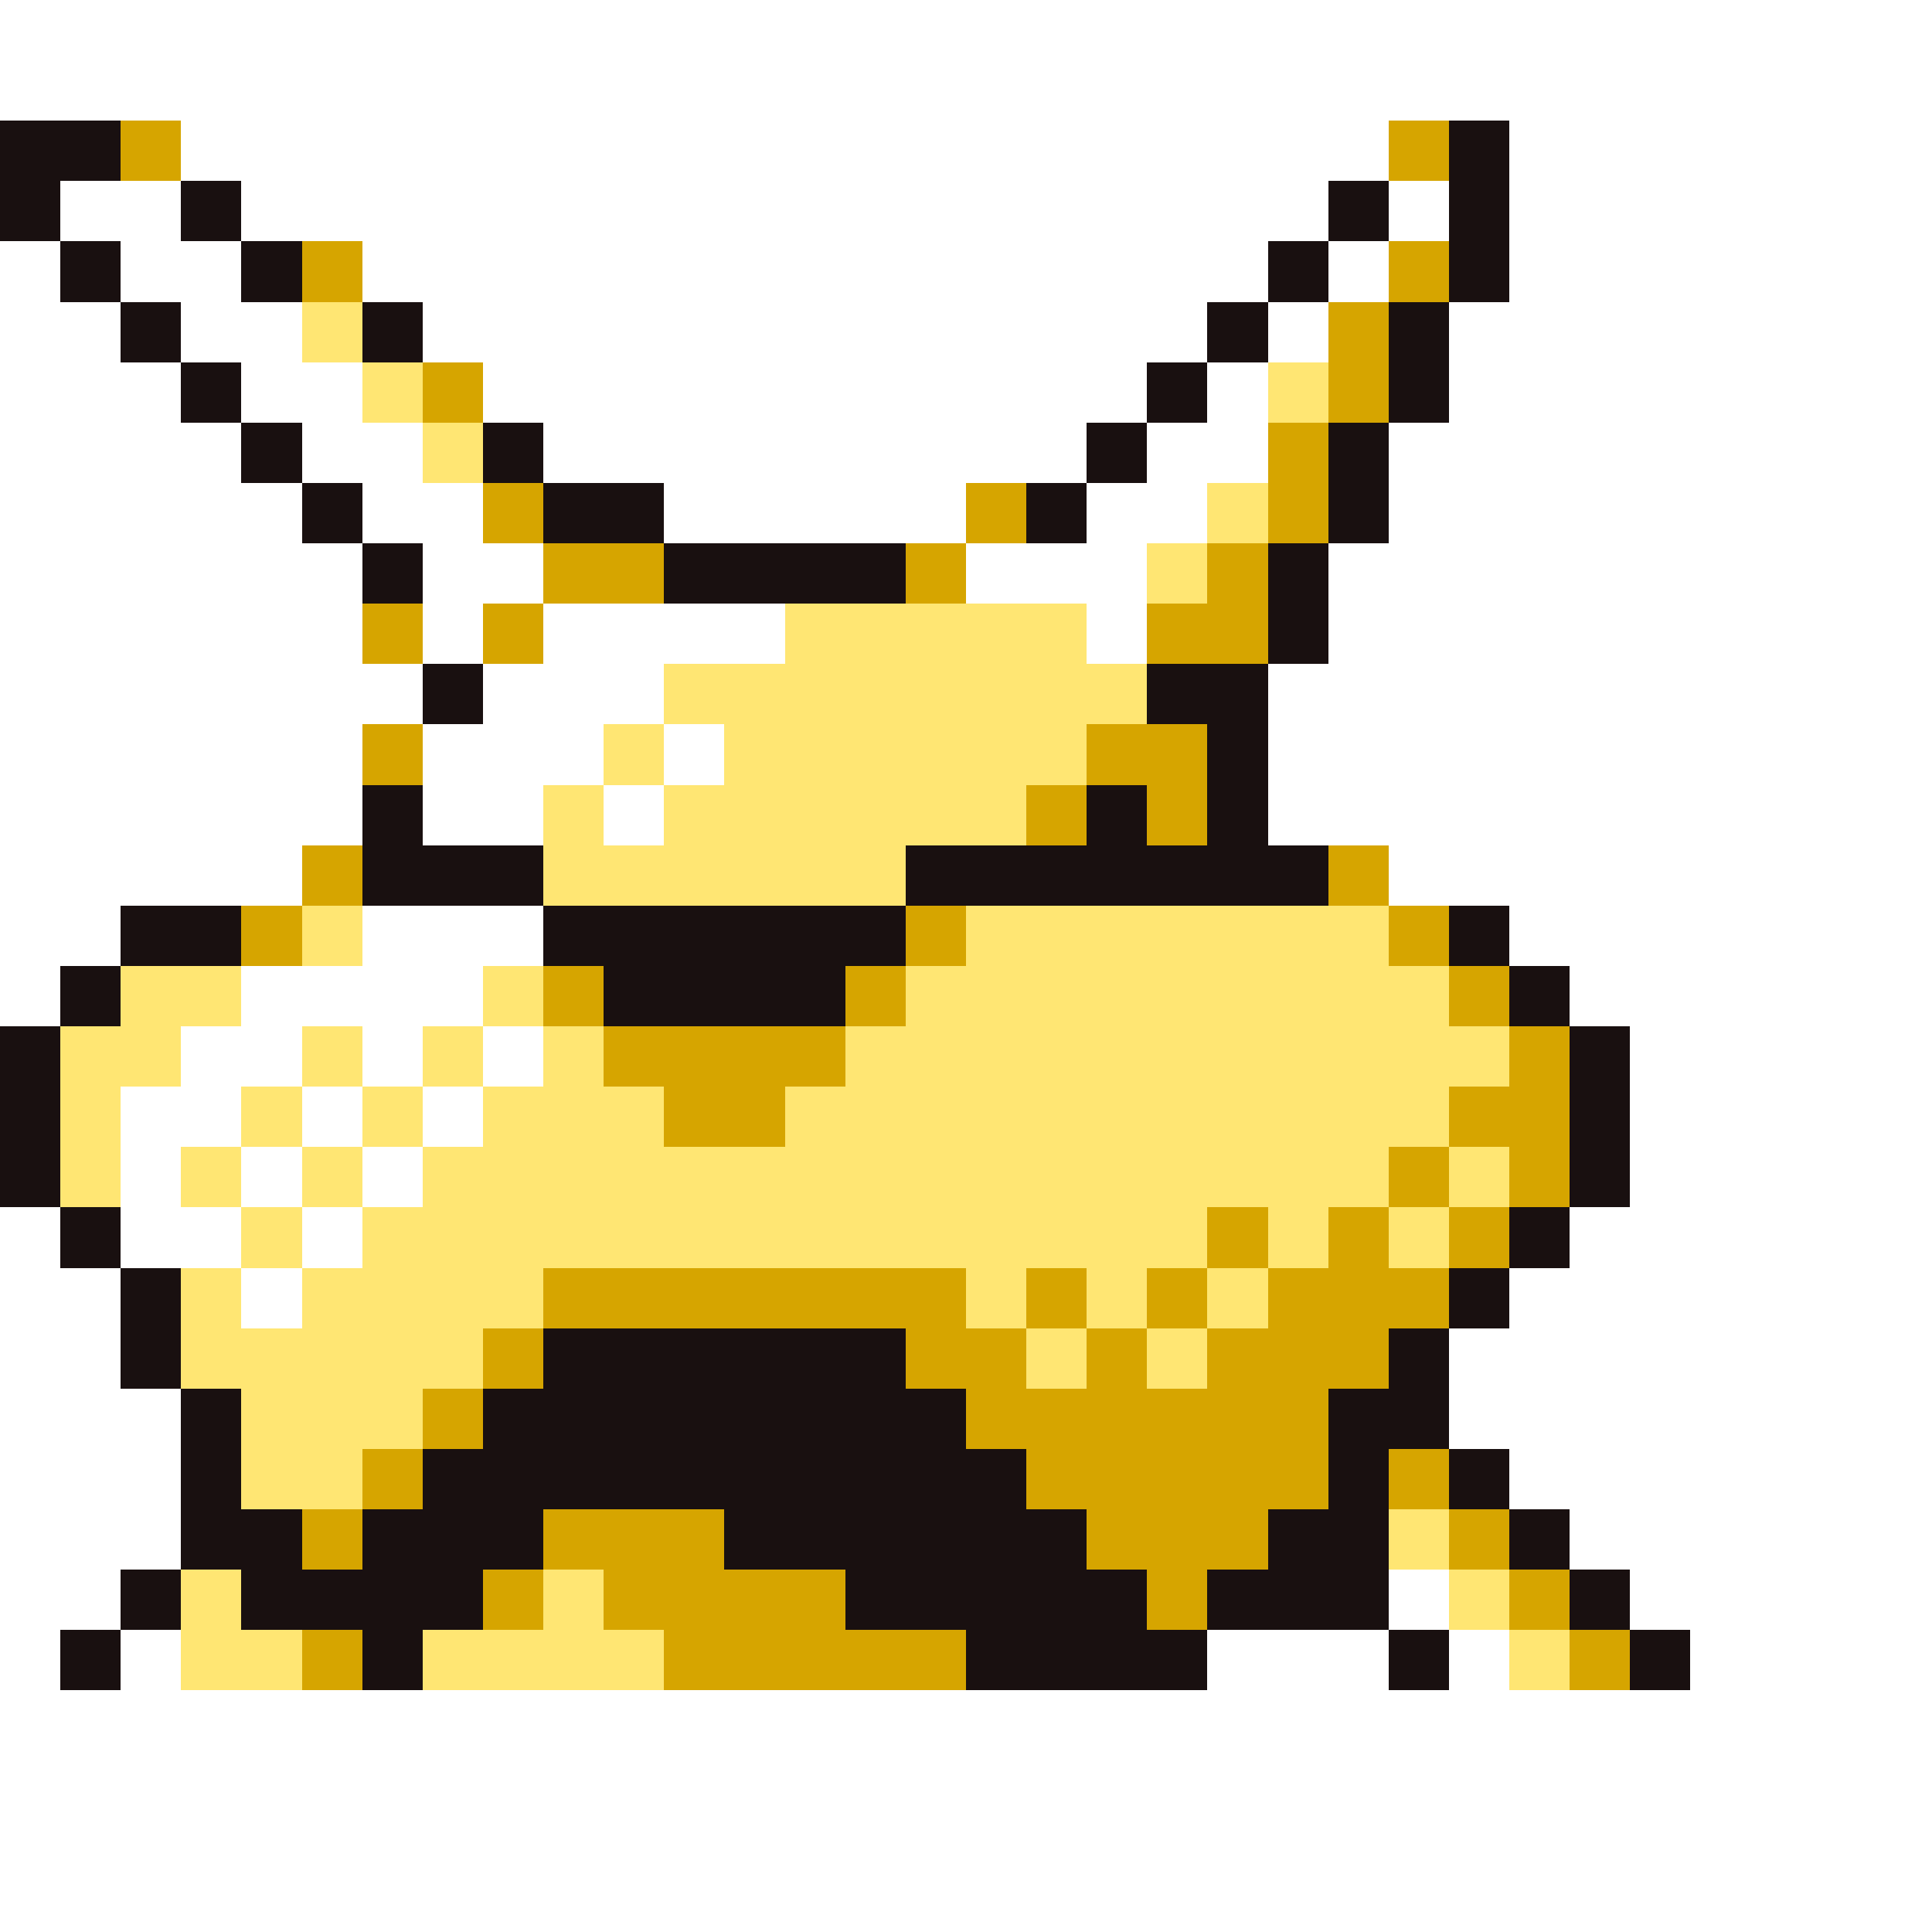 <svg xmlns="http://www.w3.org/2000/svg" viewBox="0 -0.5 32 32" shape-rendering="crispEdges">
<rect x="0" y="-0.5" width="32" height="32" fill="#808080" stroke="none"/>
<path stroke="#ffffff" d="M0 0h32M0 1h32M3 2h20M25 2h7M1 3h2M4 3h18M23 3h1M25 3h7M0 4h1M2 4h2M6 4h15M22 4h1M25 4h7M0 5h2M3 5h2M7 5h13M21 5h1M24 5h8M0 6h3M4 6h2M8 6h11M20 6h1M24 6h8M0 7h4M5 7h2M9 7h9M19 7h2M23 7h9M0 8h5M6 8h2M11 8h5M18 8h2M23 8h9M0 9h6M7 9h2M16 9h3M22 9h10M0 10h6M7 10h1M9 10h4M18 10h1M22 10h10M0 11h7M8 11h3M21 11h11M0 12h6M7 12h3M11 12h1M21 12h11M0 13h6M7 13h2M10 13h1M21 13h11M0 14h5M23 14h9M0 15h2M6 15h3M25 15h7M0 16h1M4 16h4M26 16h6M3 17h2M6 17h1M8 17h1M27 17h5M2 18h2M5 18h1M7 18h1M27 18h5M2 19h1M4 19h1M6 19h1M27 19h5M0 20h1M2 20h2M5 20h1M26 20h6M0 21h2M4 21h1M25 21h7M0 22h2M24 22h8M0 23h3M24 23h8M0 24h3M25 24h7M0 25h3M26 25h6M0 26h2M23 26h1M27 26h5M0 27h1M2 27h1M20 27h3M24 27h1M28 27h4M0 28h32M0 29h32M0 30h32M0 31h32" />
<path stroke="#191010" d="M0 2h2M24 2h1M0 3h1M3 3h1M22 3h1M24 3h1M1 4h1M4 4h1M21 4h1M24 4h1M2 5h1M6 5h1M20 5h1M23 5h1M3 6h1M19 6h1M23 6h1M4 7h1M8 7h1M18 7h1M22 7h1M5 8h1M9 8h2M17 8h1M22 8h1M6 9h1M11 9h4M21 9h1M21 10h1M7 11h1M19 11h2M20 12h1M6 13h1M18 13h1M20 13h1M6 14h3M15 14h7M2 15h2M9 15h6M24 15h1M1 16h1M10 16h4M25 16h1M0 17h1M26 17h1M0 18h1M26 18h1M0 19h1M26 19h1M1 20h1M25 20h1M2 21h1M24 21h1M2 22h1M9 22h6M23 22h1M3 23h1M8 23h8M22 23h2M3 24h1M7 24h10M22 24h1M24 24h1M3 25h2M6 25h3M12 25h6M21 25h2M25 25h1M2 26h1M4 26h4M14 26h5M20 26h3M26 26h1M1 27h1M6 27h1M16 27h4M23 27h1M27 27h1" />
<path stroke="#d6a500" d="M2 2h1M23 2h1M5 4h1M23 4h1M22 5h1M7 6h1M22 6h1M21 7h1M8 8h1M16 8h1M21 8h1M9 9h2M15 9h1M20 9h1M6 10h1M8 10h1M19 10h2M6 12h1M18 12h2M17 13h1M19 13h1M5 14h1M22 14h1M4 15h1M15 15h1M23 15h1M9 16h1M14 16h1M24 16h1M10 17h4M25 17h1M11 18h2M24 18h2M23 19h1M25 19h1M20 20h1M22 20h1M24 20h1M9 21h7M17 21h1M19 21h1M21 21h3M8 22h1M15 22h2M18 22h1M20 22h3M7 23h1M16 23h6M6 24h1M17 24h5M23 24h1M5 25h1M9 25h3M18 25h3M24 25h1M8 26h1M10 26h4M19 26h1M25 26h1M5 27h1M11 27h5M26 27h1" />
<path stroke="#ffe673" d="M5 5h1M6 6h1M21 6h1M7 7h1M20 8h1M19 9h1M13 10h5M11 11h8M10 12h1M12 12h6M9 13h1M11 13h6M9 14h6M5 15h1M16 15h7M2 16h2M8 16h1M15 16h9M1 17h2M5 17h1M7 17h1M9 17h1M14 17h11M1 18h1M4 18h1M6 18h1M8 18h3M13 18h11M1 19h1M3 19h1M5 19h1M7 19h16M24 19h1M4 20h1M6 20h14M21 20h1M23 20h1M3 21h1M5 21h4M16 21h1M18 21h1M20 21h1M3 22h5M17 22h1M19 22h1M4 23h3M4 24h2M23 25h1M3 26h1M9 26h1M24 26h1M3 27h2M7 27h4M25 27h1" />
</svg>